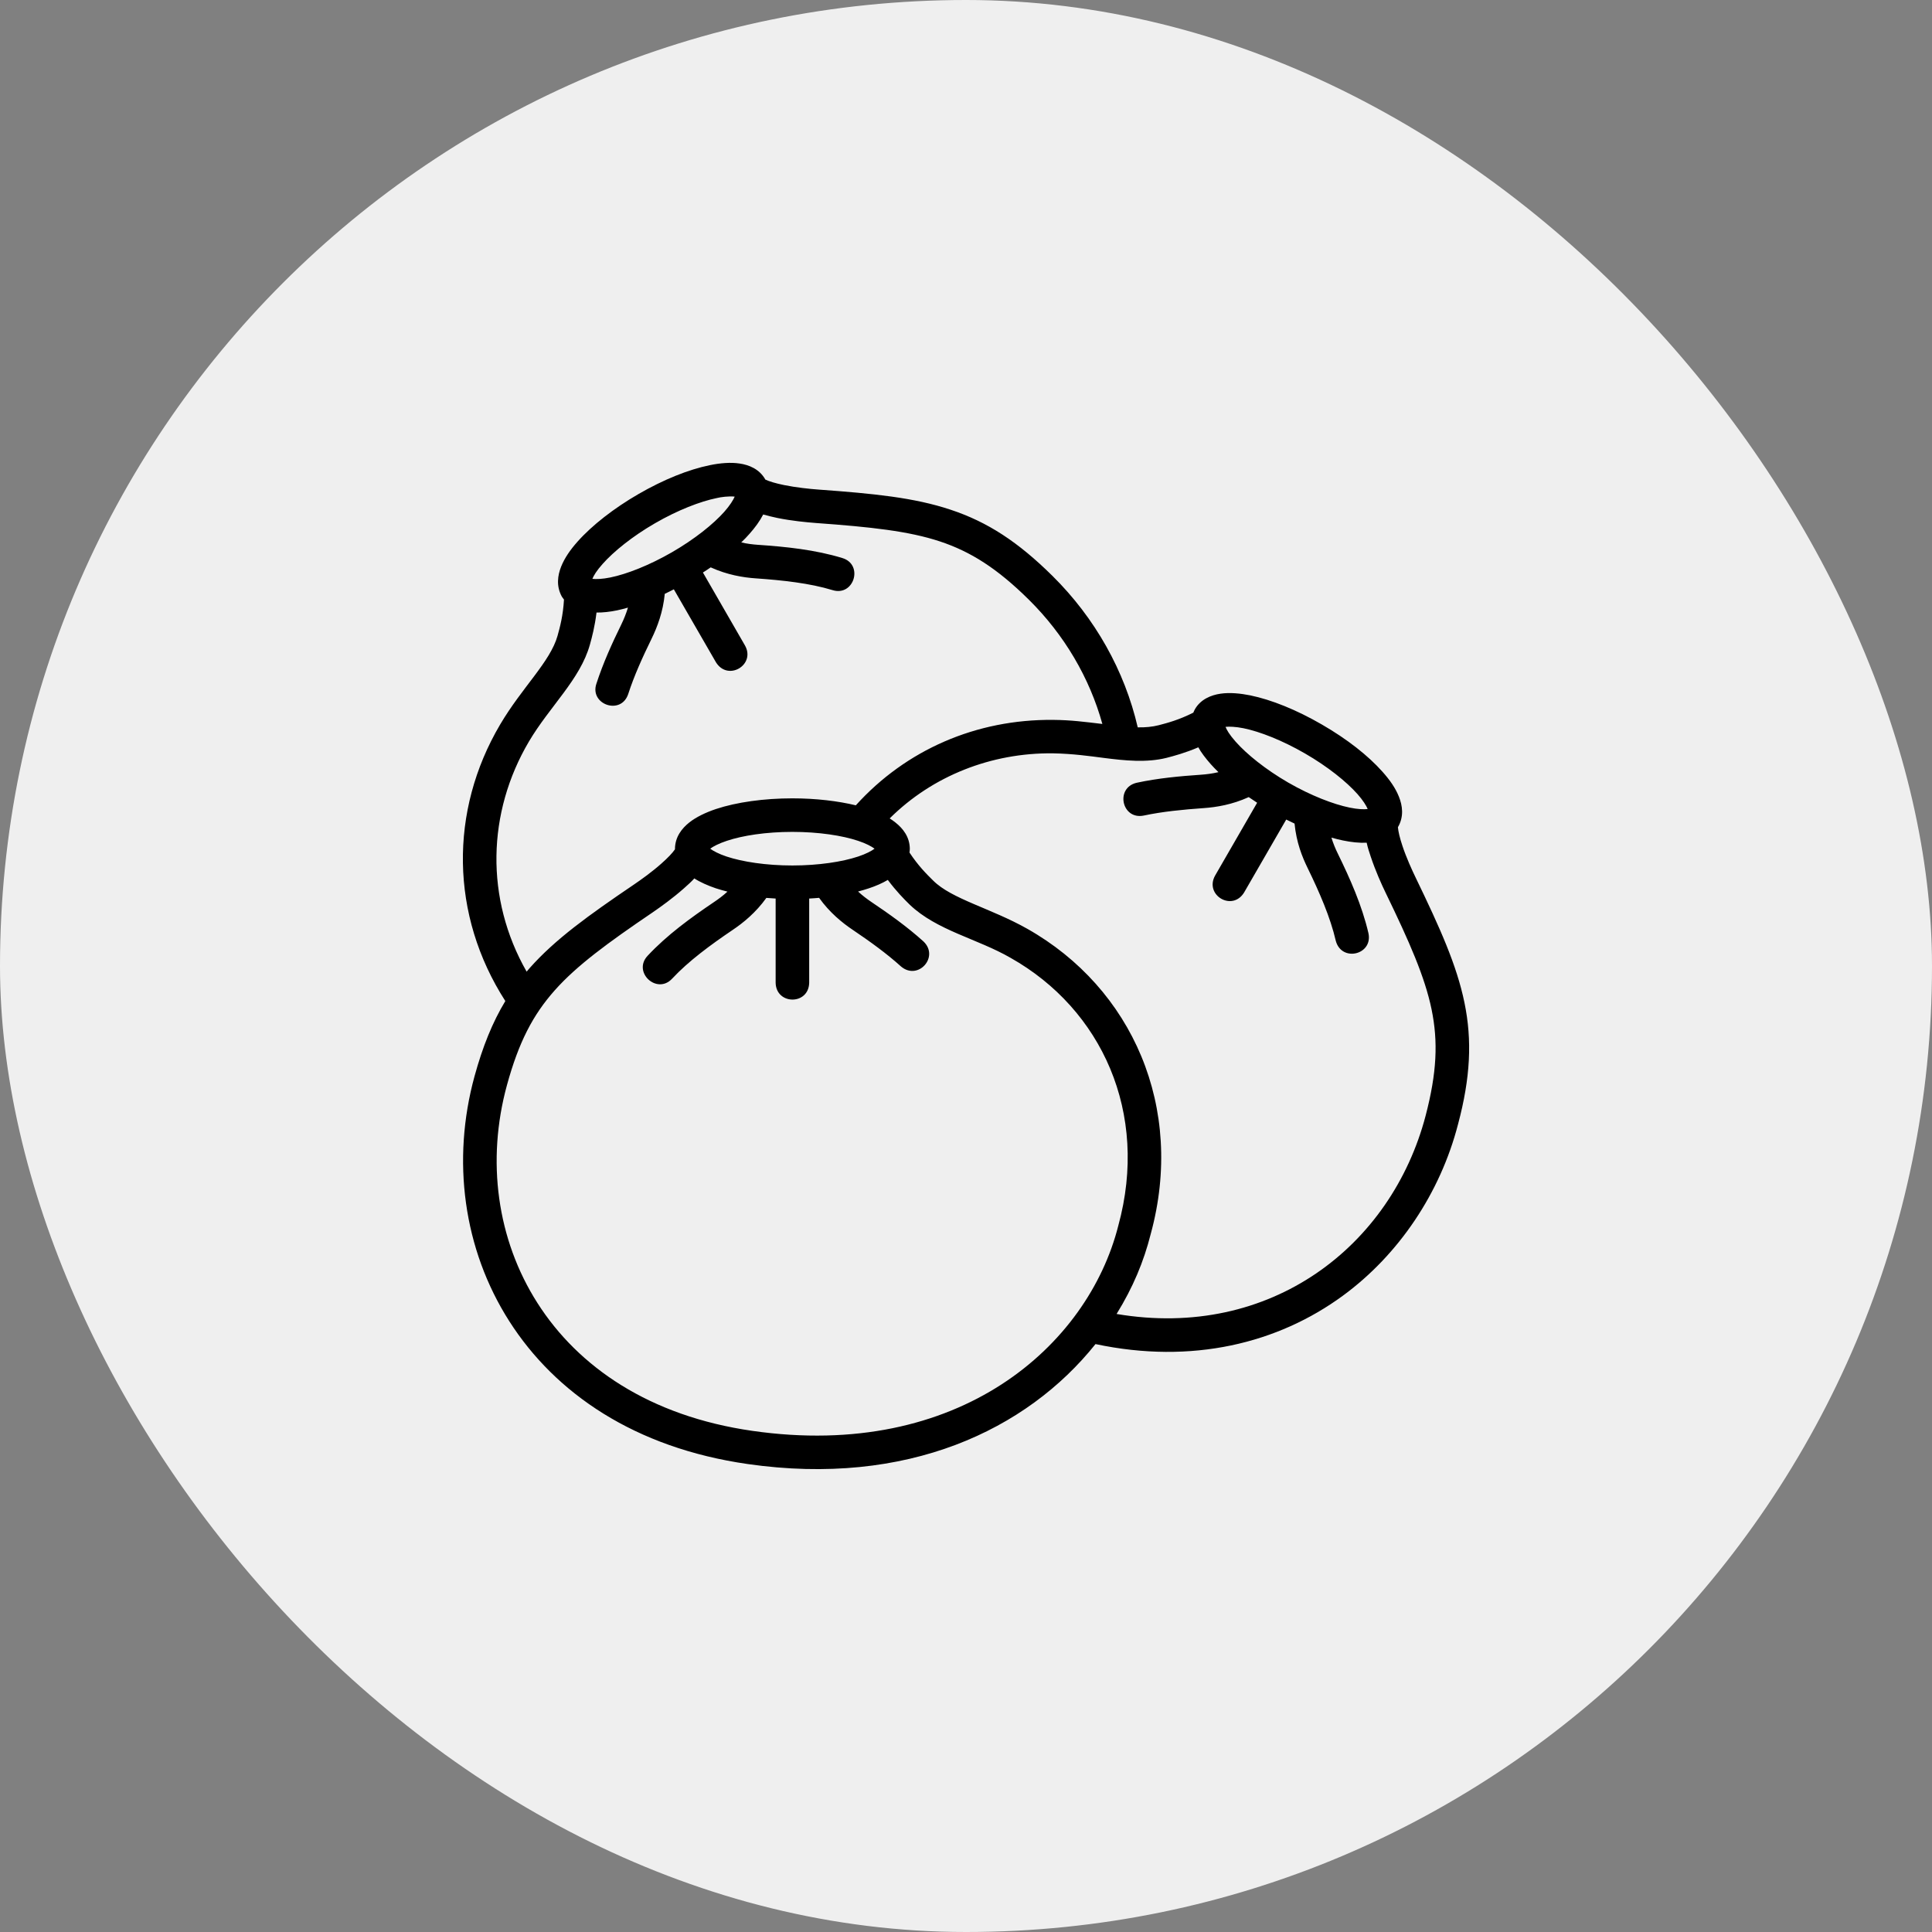 <svg width="36" height="36" viewBox="0 0 36 36" fill="none" xmlns="http://www.w3.org/2000/svg">
<rect x="0" y="0" width="36" height="36" fill="#808080" stroke="none"/>
<rect width="36" height="36" rx="18" fill="#EFEFEF"/>
<g clip-path="url(#clip0_7502_10897)">
<path d="M13.226 8.668C12.829 8.749 12.368 8.934 11.895 9.207C11.439 9.471 11.031 9.789 10.762 10.092C10.627 10.244 10.522 10.394 10.456 10.558C10.391 10.722 10.362 10.92 10.468 11.115C10.479 11.133 10.497 11.156 10.509 11.172C10.492 11.47 10.436 11.678 10.389 11.847C10.253 12.332 9.729 12.806 9.319 13.501C8.37 15.109 8.387 17.052 9.416 18.653C9.177 19.048 8.994 19.501 8.842 20.055C8.414 21.617 8.631 23.274 9.49 24.619C10.348 25.963 11.827 26.978 13.931 27.28C16.902 27.707 19.134 26.646 20.413 25.045C22.213 25.427 23.814 25.031 25.026 24.141C26.064 23.379 26.838 22.23 27.169 20.946C27.4 20.081 27.433 19.384 27.288 18.683C27.144 17.982 26.83 17.287 26.385 16.366C26.311 16.214 26.206 15.983 26.133 15.764C26.082 15.611 26.056 15.499 26.048 15.414C26.165 15.213 26.132 15.008 26.067 14.846C26.002 14.682 25.897 14.534 25.762 14.382C25.493 14.079 25.102 13.772 24.629 13.499C24.157 13.226 23.693 13.039 23.296 12.957C23.116 12.921 22.916 12.9 22.742 12.926C22.568 12.951 22.372 13.03 22.266 13.215C22.255 13.234 22.244 13.26 22.236 13.279C21.97 13.413 21.762 13.469 21.592 13.513C21.476 13.543 21.336 13.557 21.2 13.553C20.957 12.5 20.404 11.515 19.611 10.731C18.974 10.101 18.404 9.726 17.711 9.497C17.032 9.271 16.277 9.197 15.258 9.123C15.089 9.111 14.833 9.084 14.607 9.038C14.448 9.005 14.339 8.972 14.262 8.937C14.15 8.737 13.953 8.662 13.781 8.637C13.694 8.624 13.605 8.622 13.513 8.628C13.421 8.634 13.326 8.647 13.226 8.668ZM13.499 9.533C13.294 9.765 12.944 10.046 12.52 10.291C12.096 10.535 11.678 10.698 11.374 10.76C11.225 10.791 11.103 10.794 11.038 10.786C11.063 10.725 11.114 10.637 11.229 10.508C11.434 10.277 11.784 9.993 12.207 9.749C12.631 9.504 13.05 9.343 13.354 9.281C13.421 9.263 13.589 9.241 13.69 9.254C13.664 9.315 13.6 9.419 13.499 9.533ZM14.483 9.651C14.753 9.706 15.027 9.732 15.211 9.746C16.222 9.819 16.93 9.895 17.515 10.089C18.083 10.277 18.581 10.59 19.173 11.176C19.833 11.829 20.304 12.633 20.541 13.49C20.203 13.45 19.961 13.417 19.625 13.414C18.19 13.4 16.88 13.973 15.947 15.006C15.616 14.926 15.206 14.876 14.764 14.876C14.239 14.876 13.726 14.947 13.341 15.075C13.149 15.139 12.97 15.226 12.846 15.324C12.709 15.432 12.576 15.594 12.577 15.826C12.529 15.896 12.444 15.985 12.323 16.092C12.151 16.245 11.95 16.389 11.81 16.484C10.963 17.058 10.346 17.502 9.871 18.037C9.851 18.059 9.832 18.082 9.813 18.105C9.037 16.746 9.075 15.141 9.856 13.817C10.244 13.161 10.81 12.66 10.991 12.015C11.031 11.873 11.084 11.672 11.115 11.414C11.238 11.415 11.363 11.401 11.499 11.373C11.564 11.36 11.632 11.341 11.701 11.322C11.668 11.432 11.623 11.542 11.579 11.632C11.406 11.985 11.239 12.352 11.113 12.74C10.982 13.127 11.572 13.335 11.706 12.932C11.816 12.591 11.976 12.239 12.144 11.896C12.248 11.682 12.355 11.402 12.387 11.065C12.444 11.039 12.499 11.01 12.556 10.981L13.341 12.341C13.564 12.7 14.082 12.39 13.883 12.03L13.098 10.668C13.148 10.636 13.196 10.605 13.243 10.572C13.551 10.712 13.847 10.761 14.084 10.777C14.582 10.812 15.087 10.866 15.513 10.996C15.912 11.12 16.096 10.522 15.698 10.399C15.19 10.243 14.64 10.187 14.125 10.152C14.027 10.145 13.922 10.133 13.812 10.107C13.866 10.055 13.919 10.001 13.965 9.948C14.07 9.83 14.157 9.711 14.221 9.587C14.309 9.611 14.392 9.632 14.483 9.651ZM25.296 14.798C25.397 14.912 25.46 15.014 25.485 15.075C25.42 15.084 25.3 15.08 25.151 15.049C24.847 14.987 24.428 14.826 24.004 14.582C23.581 14.337 23.232 14.054 23.026 13.822C22.903 13.682 22.861 13.605 22.836 13.544C22.869 13.54 22.916 13.539 22.973 13.543C23.029 13.546 23.097 13.555 23.172 13.57C23.475 13.632 23.893 13.795 24.317 14.04C24.741 14.285 25.09 14.566 25.296 14.798ZM21.179 14.586C20.776 14.681 20.902 15.279 21.311 15.197C21.662 15.122 22.047 15.085 22.427 15.058C22.664 15.042 22.961 14.993 23.268 14.853C23.319 14.888 23.371 14.923 23.425 14.958L22.64 16.318C22.442 16.679 22.959 16.99 23.181 16.632L23.967 15.271C24.02 15.298 24.07 15.322 24.122 15.346C24.157 15.7 24.263 15.964 24.367 16.177C24.586 16.626 24.79 17.095 24.89 17.529C24.997 17.934 25.586 17.792 25.499 17.389C25.379 16.871 25.154 16.367 24.927 15.903C24.883 15.814 24.843 15.717 24.809 15.608C24.882 15.629 24.955 15.646 25.025 15.661C25.18 15.693 25.327 15.709 25.466 15.703C25.487 15.8 25.512 15.873 25.541 15.96C25.628 16.222 25.741 16.475 25.822 16.641C26.264 17.553 26.55 18.203 26.675 18.807C26.8 19.411 26.773 19.992 26.565 20.787C25.928 23.218 23.679 24.969 20.806 24.484C21.112 23.989 21.313 23.506 21.442 22.994C22.085 20.642 21.099 18.412 19.141 17.306C18.467 16.925 17.733 16.753 17.388 16.408C17.263 16.285 17.111 16.134 16.947 15.886C16.95 15.865 16.953 15.835 16.953 15.813C16.95 15.592 16.823 15.435 16.685 15.326C16.652 15.3 16.615 15.273 16.578 15.25C17.378 14.455 18.474 14.025 19.619 14.037C20.004 14.045 20.303 14.089 20.562 14.122C20.966 14.174 21.363 14.214 21.735 14.122C21.878 14.085 22.09 14.028 22.329 13.925C22.376 14.014 22.466 14.132 22.558 14.236C22.603 14.287 22.652 14.337 22.704 14.388C22.59 14.415 22.477 14.429 22.376 14.436C21.983 14.463 21.578 14.5 21.179 14.586ZM14.764 15.501C15.254 15.501 15.697 15.569 15.991 15.668C16.137 15.716 16.244 15.774 16.296 15.814C16.244 15.854 16.137 15.912 15.991 15.96C15.697 16.058 15.254 16.127 14.764 16.127C14.275 16.127 13.832 16.058 13.538 15.96C13.393 15.912 13.286 15.854 13.234 15.814C13.286 15.774 13.396 15.716 13.542 15.668C13.836 15.569 14.275 15.501 14.764 15.501ZM10.016 24.282C9.257 23.094 9.062 21.623 9.446 20.221C9.666 19.418 9.929 18.913 10.338 18.452C10.748 17.991 11.322 17.57 12.161 17.001C12.313 16.897 12.537 16.736 12.744 16.553C12.813 16.492 12.884 16.428 12.938 16.368C13.036 16.433 13.191 16.503 13.341 16.553C13.408 16.575 13.482 16.595 13.555 16.614C13.472 16.691 13.386 16.754 13.304 16.809C12.876 17.098 12.428 17.422 12.066 17.811C11.783 18.116 12.242 18.541 12.525 18.235C12.829 17.909 13.238 17.608 13.652 17.328C13.849 17.196 14.084 17.005 14.28 16.731C14.337 16.735 14.394 16.74 14.453 16.743V18.313C14.462 18.727 15.068 18.733 15.078 18.313V16.743C15.142 16.74 15.201 16.735 15.263 16.73C15.459 17.005 15.695 17.196 15.892 17.328C16.208 17.541 16.523 17.768 16.789 18.009C17.107 18.278 17.508 17.83 17.208 17.543C16.906 17.27 16.567 17.029 16.24 16.809C16.157 16.753 16.073 16.69 15.989 16.612C16.058 16.594 16.126 16.574 16.189 16.553C16.321 16.509 16.437 16.459 16.543 16.396C16.699 16.605 16.845 16.753 16.95 16.856C17.456 17.34 18.209 17.489 18.834 17.85C20.527 18.806 21.414 20.734 20.838 22.838C20.273 25.074 17.874 27.216 14.019 26.662C12.101 26.387 10.774 25.47 10.016 24.282Z" fill="black"/>
</g>
<defs>
<clipPath id="clip0_7502_10897">
<rect width="20" height="20" fill="white" transform="translate(8 8)"/>
</clipPath>
</defs>
</svg>
